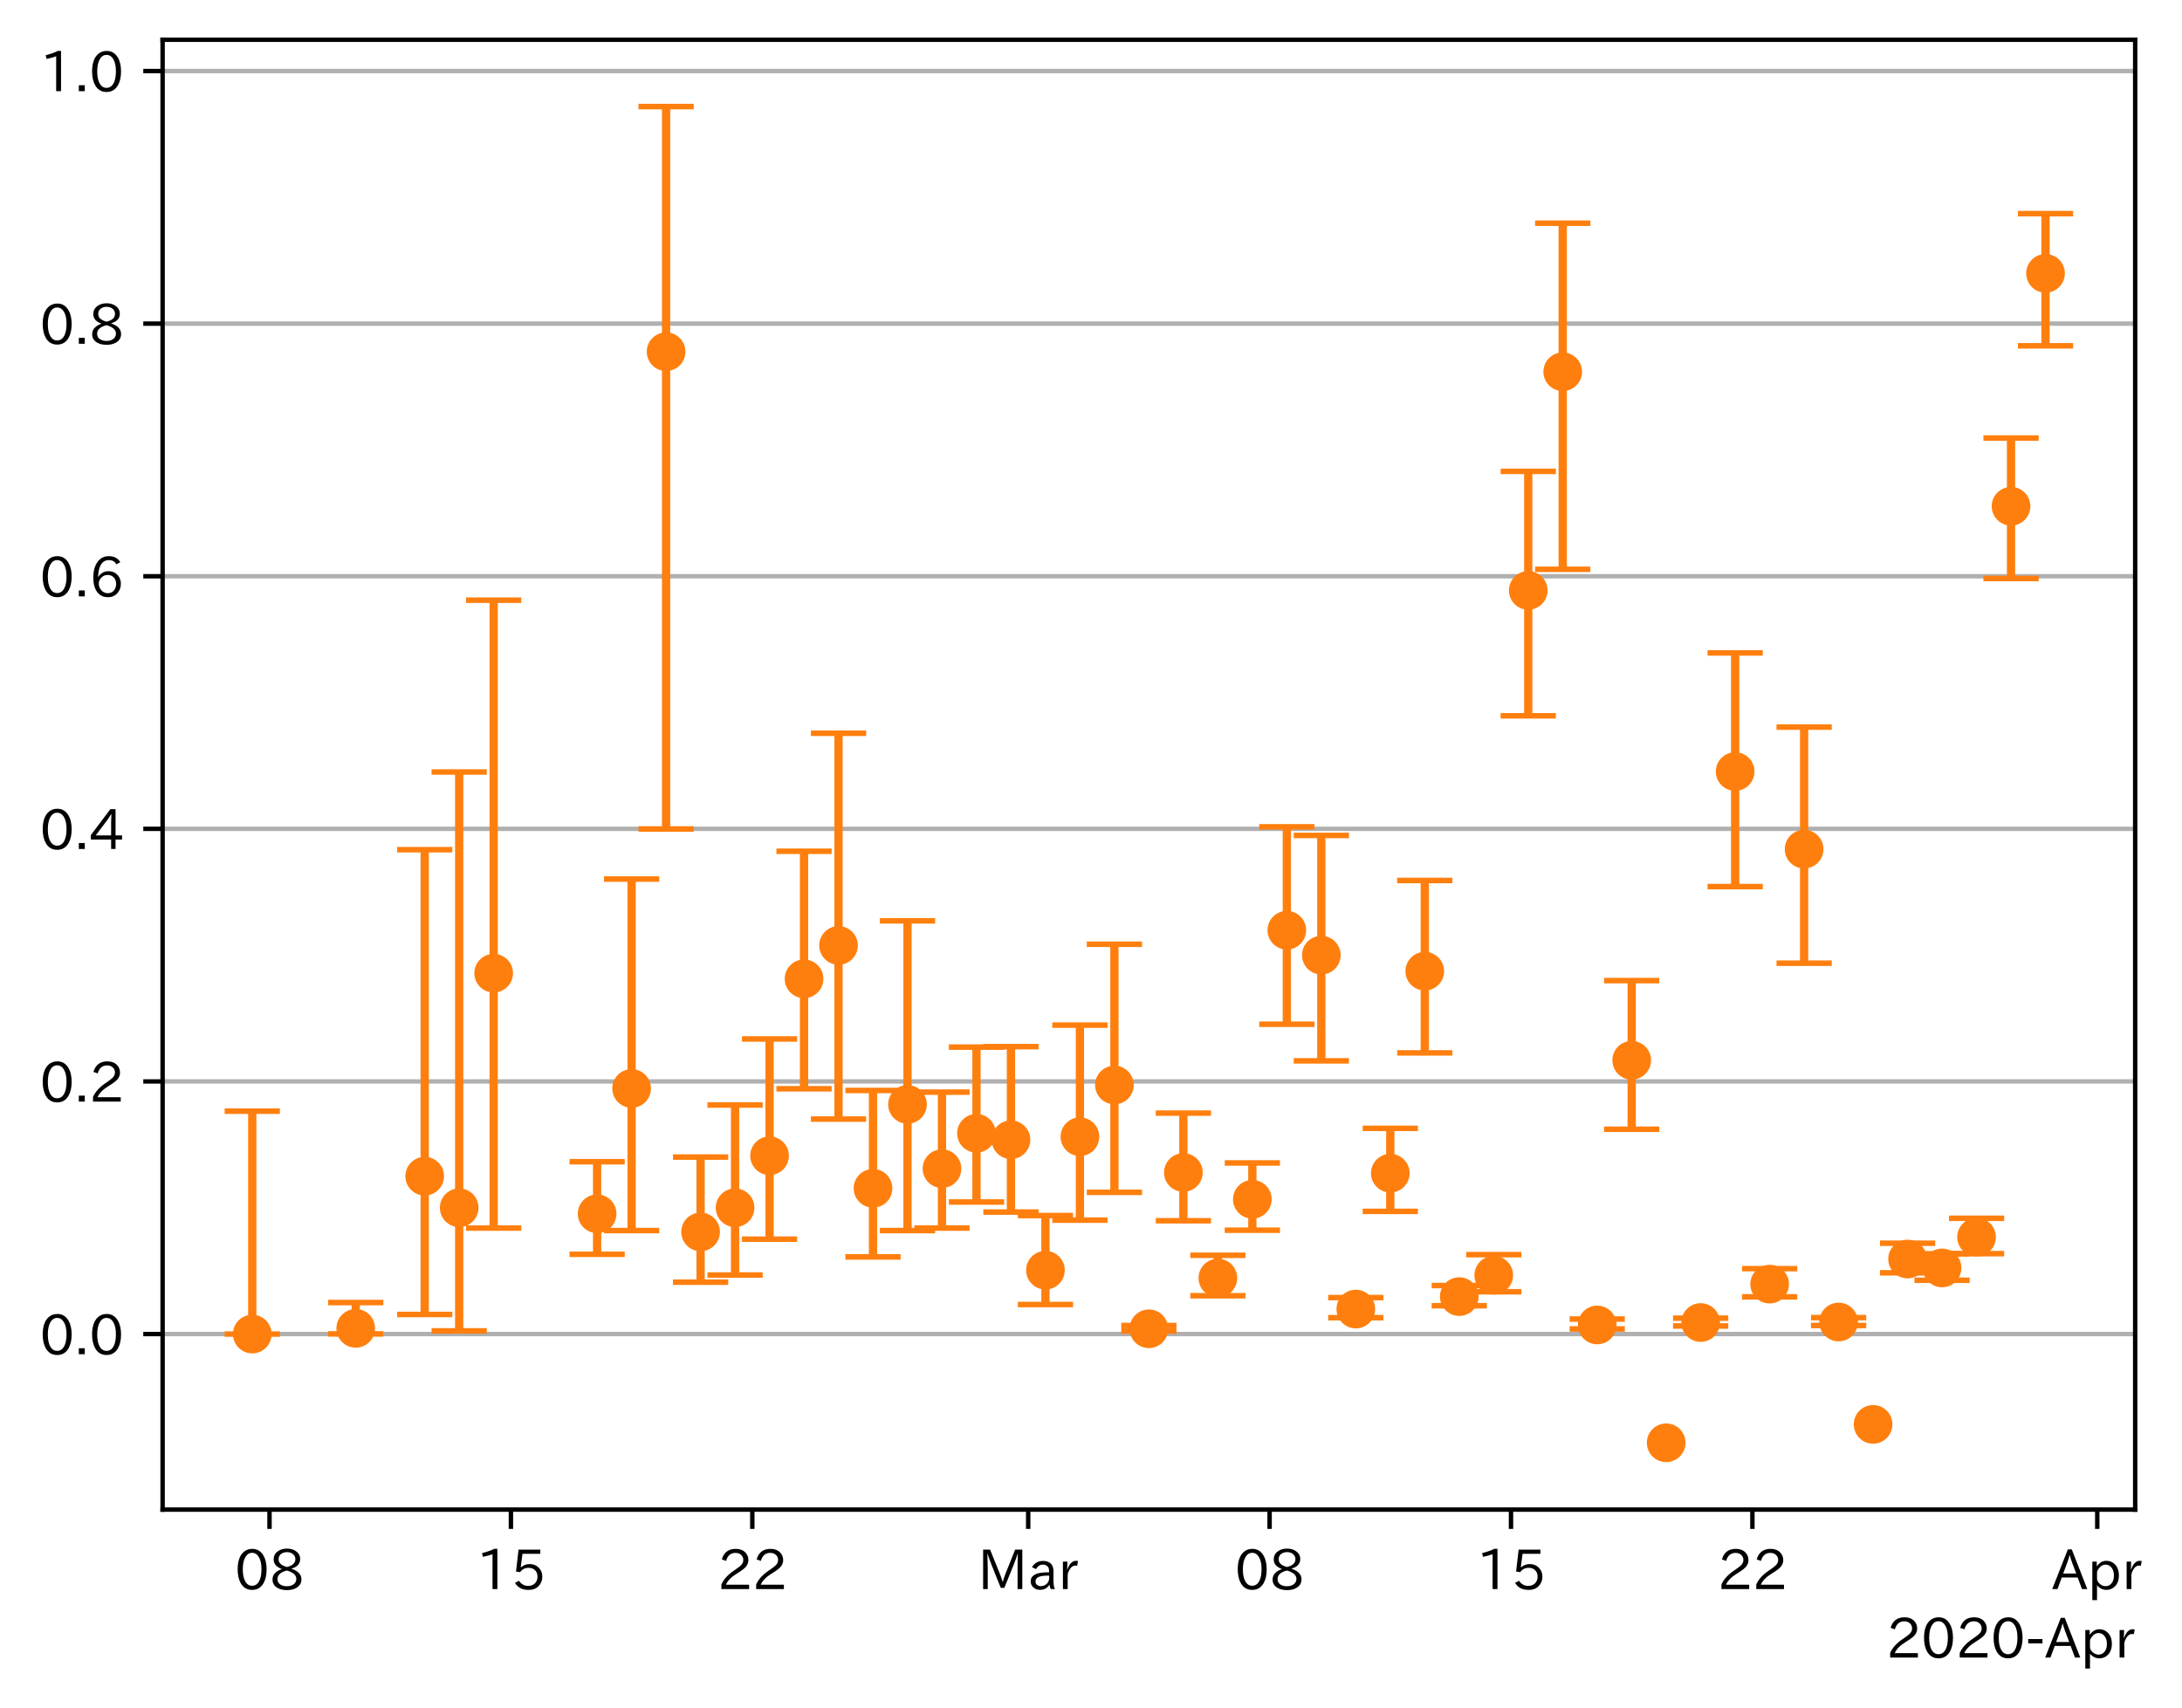 <?xml version="1.0" encoding="utf-8" standalone="no"?>
<!DOCTYPE svg PUBLIC "-//W3C//DTD SVG 1.1//EN"
  "http://www.w3.org/Graphics/SVG/1.1/DTD/svg11.dtd">
<!-- Created with matplotlib (https://matplotlib.org/) -->
<svg height="309.293pt" version="1.1" viewBox="0 0 395.034 309.293" width="395.034pt" xmlns="http://www.w3.org/2000/svg" xmlns:xlink="http://www.w3.org/1999/xlink">
 <defs>
  <style type="text/css">
*{stroke-linecap:butt;stroke-linejoin:round;}
  </style>
 </defs>
 <g id="figure_1">
  <g id="patch_1">
   <path d="M 0 309.293 
L 395.034 309.293 
L 395.034 0 
L 0 0 
z
" style="fill:#ffffff;"/>
  </g>
  <g id="axes_1">
   <g id="patch_2">
    <path d="M 29.439 273.312 
L 386.559 273.312 
L 386.559 7.2 
L 29.439 7.2 
z
" style="fill:#ffffff;"/>
   </g>
   <g id="matplotlib.axis_1">
    <g id="xtick_1">
     <g id="line2d_1">
      <defs>
       <path d="M 0 0 
L 0 3.5 
" id="mca7c8d360d" style="stroke:#000000;stroke-width:0.8;"/>
      </defs>
      <g>
       <use style="stroke:#000000;stroke-width:0.8;" x="48.793" xlink:href="#mca7c8d360d" y="273.312"/>
      </g>
     </g>
     <g id="text_1">
      <!-- 08 -->
      <defs>
       <path d="M 31.844 73.828 
Q 45.016 73.828 52.094 61.625 
Q 57.719 51.953 57.719 36.625 
Q 57.719 21.438 52.094 11.578 
Q 45.125 -0.484 31.5 -0.484 
Q 17.922 -0.484 10.938 11.578 
Q 5.328 21.438 5.328 36.719 
Q 5.328 58.016 15.625 67.719 
Q 22.172 73.828 31.844 73.828 
z
M 31.5 66.656 
Q 23.688 66.656 19.188 58.734 
Q 14.594 50.734 14.594 36.625 
Q 14.594 22.75 19.094 14.797 
Q 23.641 6.984 31.5 6.984 
Q 40.922 6.984 45.453 18.016 
Q 48.438 25.344 48.438 37.109 
Q 48.438 50.875 43.844 58.734 
Q 39.203 66.656 31.5 66.656 
z
" id="IPAexGothic-48"/>
       <path d="M 39.703 37.891 
Q 57.812 31.734 57.812 18.703 
Q 57.812 8.453 48.438 3.078 
Q 41.609 -0.875 31.5 -0.875 
Q 21.344 -0.875 14.5 3.078 
Q 5.422 8.297 5.422 18.406 
Q 5.422 31.062 22.016 37.203 
L 22.016 37.5 
Q 7.516 42.719 7.516 54.828 
Q 7.516 64.062 15.328 69.625 
Q 21.969 74.312 31.547 74.312 
Q 42.234 74.312 48.922 68.797 
Q 55.516 63.578 55.516 55.719 
Q 55.516 42.281 39.703 38.188 
z
M 31.594 41.016 
Q 46.828 44.625 46.828 55.125 
Q 46.828 61.188 41.797 64.844 
Q 37.703 67.922 31.5 67.922 
Q 25.094 67.922 20.797 64.5 
Q 16.406 60.891 16.406 55.031 
Q 16.406 49.219 21.094 45.703 
Q 23.344 43.891 26.906 42.531 
Q 31 40.875 31.594 41.016 
z
M 30.906 34.516 
Q 14.406 30.172 14.406 19 
Q 14.406 12.109 20.516 8.688 
Q 25.094 6.109 31.391 6.109 
Q 40.234 6.109 45.016 10.891 
Q 48.531 14.406 48.531 19.531 
Q 48.531 24.906 43.656 28.906 
Q 40.766 31.156 36.719 32.812 
Q 31.984 34.719 30.906 34.516 
z
" id="IPAexGothic-56"/>
      </defs>
      <g transform="translate(42.495 287.803)scale(0.1 -0.1)">
       <use xlink:href="#IPAexGothic-48"/>
       <use x="62.988" xlink:href="#IPAexGothic-56"/>
      </g>
     </g>
    </g>
    <g id="xtick_2">
     <g id="line2d_2">
      <g>
       <use style="stroke:#000000;stroke-width:0.8;" x="92.497" xlink:href="#mca7c8d360d" y="273.312"/>
      </g>
     </g>
     <g id="text_2">
      <!-- 15 -->
      <defs>
       <path d="M 38.484 0.984 
L 29.688 0.984 
L 29.688 64.109 
Q 21.438 61.281 12.312 59.328 
L 10.688 66.109 
Q 23.734 69.391 32.906 73.922 
L 38.484 73.922 
z
" id="IPAexGothic-49"/>
       <path d="M 18.406 40.672 
Q 25.531 46.297 33.938 46.297 
Q 44 46.297 50.641 39.5 
Q 56.844 33.016 56.844 23.391 
Q 56.844 14.656 51.516 8.016 
Q 44.828 -0.484 31.734 -0.484 
Q 14.984 -0.484 7.328 12.25 
L 14.656 16.062 
Q 20.453 6.781 31.453 6.781 
Q 38.531 6.781 43.266 11.188 
Q 48.141 15.828 48.141 23.484 
Q 48.141 30.719 43.844 35.016 
Q 39.359 39.5 32.125 39.5 
Q 21.969 39.5 16.75 31.688 
L 9.234 32.672 
L 13.812 72.406 
L 53.219 72.406 
L 53.219 64.891 
L 20.953 64.891 
L 17.719 40.672 
z
" id="IPAexGothic-53"/>
      </defs>
      <g transform="translate(86.199 287.803)scale(0.1 -0.1)">
       <use xlink:href="#IPAexGothic-49"/>
       <use x="62.988" xlink:href="#IPAexGothic-53"/>
      </g>
     </g>
    </g>
    <g id="xtick_3">
     <g id="line2d_3">
      <g>
       <use style="stroke:#000000;stroke-width:0.8;" x="136.2" xlink:href="#mca7c8d360d" y="273.312"/>
      </g>
     </g>
     <g id="text_3">
      <!-- 22 -->
      <defs>
       <path d="M 57.172 0.984 
L 6.984 0.984 
L 6.984 9.281 
Q 12.891 23.047 29.594 34.422 
L 32.375 36.281 
Q 40.922 42.141 43.609 45.406 
Q 46.688 49.266 46.688 53.812 
Q 46.688 58.938 43.062 62.547 
Q 39.062 66.547 32.562 66.547 
Q 19.531 66.547 15.484 52 
L 7.766 54.781 
Q 13.328 73.828 33.062 73.828 
Q 43.844 73.828 50.25 67.438 
Q 55.859 61.672 55.859 53.516 
Q 55.859 47.469 52.25 42.531 
Q 48.922 37.75 36.969 30.281 
L 34.859 29 
Q 19.625 19.578 15.281 8.891 
L 57.172 8.891 
z
" id="IPAexGothic-50"/>
      </defs>
      <g transform="translate(129.902 287.803)scale(0.1 -0.1)">
       <use xlink:href="#IPAexGothic-50"/>
       <use x="62.988" xlink:href="#IPAexGothic-50"/>
      </g>
     </g>
    </g>
    <g id="xtick_4">
     <g id="line2d_4">
      <g>
       <use style="stroke:#000000;stroke-width:0.8;" x="186.147" xlink:href="#mca7c8d360d" y="273.312"/>
      </g>
     </g>
     <g id="text_4">
      <!-- Mar -->
      <defs>
       <path d="M 80.422 0.984 
L 71.828 0.984 
L 71.828 39.594 
Q 71.828 51.266 72.406 64.594 
L 72.016 64.594 
Q 68.062 53.266 63.531 41.797 
L 47.906 3.266 
L 41.406 3.266 
L 25.641 42.578 
Q 20.75 54.781 17.625 64.703 
L 17.234 64.703 
Q 17.828 48.922 17.828 39.891 
L 17.828 0.984 
L 9.516 0.984 
L 9.516 72.406 
L 22.125 72.406 
L 39.109 30.375 
Q 42.141 23 44.828 14.156 
L 45.125 14.156 
Q 47.312 22.125 50.531 30.172 
L 67.438 72.406 
L 80.422 72.406 
z
" id="IPAexGothic-77"/>
       <path d="M 49.312 0.984 
L 41.75 0.984 
Q 39.984 4.734 39.547 8.688 
L 39.203 8.688 
Q 33.547 -0.391 22.312 -0.391 
Q 14.594 -0.391 9.719 4.5 
Q 5.422 8.797 5.422 14.984 
Q 5.422 30.422 32.031 31.203 
L 38.719 31.391 
L 38.719 33.984 
Q 38.719 39.203 35.75 42.188 
Q 32.625 45.312 27.734 45.312 
Q 19.344 45.312 15.141 37.156 
L 7.719 40.578 
Q 14.656 52 27.938 52 
Q 37.109 52 42.047 46.875 
Q 46.625 42.281 46.625 33.891 
L 46.625 15.578 
Q 46.625 6.25 49.312 0.984 
z
M 38.922 25.391 
L 33.453 25.297 
Q 14.109 24.859 14.109 14.891 
Q 14.109 11.375 16.406 9.078 
Q 19.234 6.297 23.828 6.297 
Q 30.219 6.297 34.906 10.984 
Q 38.922 15.141 38.922 21 
z
" id="IPAexGothic-97"/>
       <path d="M 36.078 51.812 
L 34.578 43.266 
Q 32.906 43.609 31.594 43.609 
Q 25.828 43.609 22.078 38.188 
Q 17.391 31.344 17.391 26.172 
L 17.391 0.984 
L 8.797 0.984 
L 8.797 50.781 
L 16.891 50.781 
L 16.5 35.984 
L 16.703 35.984 
Q 22.219 52.203 32.766 52.203 
Q 34.469 52.203 36.078 51.812 
z
" id="IPAexGothic-114"/>
      </defs>
      <g transform="translate(177.038 287.803)scale(0.1 -0.1)">
       <use xlink:href="#IPAexGothic-77"/>
       <use x="90.186" xlink:href="#IPAexGothic-97"/>
       <use x="145.166" xlink:href="#IPAexGothic-114"/>
      </g>
     </g>
    </g>
    <g id="xtick_5">
     <g id="line2d_5">
      <g>
       <use style="stroke:#000000;stroke-width:0.8;" x="229.851" xlink:href="#mca7c8d360d" y="273.312"/>
      </g>
     </g>
     <g id="text_5">
      <!-- 08 -->
      <g transform="translate(223.552 287.803)scale(0.1 -0.1)">
       <use xlink:href="#IPAexGothic-48"/>
       <use x="62.988" xlink:href="#IPAexGothic-56"/>
      </g>
     </g>
    </g>
    <g id="xtick_6">
     <g id="line2d_6">
      <g>
       <use style="stroke:#000000;stroke-width:0.8;" x="273.554" xlink:href="#mca7c8d360d" y="273.312"/>
      </g>
     </g>
     <g id="text_6">
      <!-- 15 -->
      <g transform="translate(267.256 287.803)scale(0.1 -0.1)">
       <use xlink:href="#IPAexGothic-49"/>
       <use x="62.988" xlink:href="#IPAexGothic-53"/>
      </g>
     </g>
    </g>
    <g id="xtick_7">
     <g id="line2d_7">
      <g>
       <use style="stroke:#000000;stroke-width:0.8;" x="317.258" xlink:href="#mca7c8d360d" y="273.312"/>
      </g>
     </g>
     <g id="text_7">
      <!-- 22 -->
      <g transform="translate(310.959 287.803)scale(0.1 -0.1)">
       <use xlink:href="#IPAexGothic-50"/>
       <use x="62.988" xlink:href="#IPAexGothic-50"/>
      </g>
     </g>
    </g>
    <g id="xtick_8">
     <g id="line2d_8">
      <g>
       <use style="stroke:#000000;stroke-width:0.8;" x="379.691" xlink:href="#mca7c8d360d" y="273.312"/>
      </g>
     </g>
     <g id="text_8">
      <!-- Apr -->
      <defs>
       <path d="M 63.375 0.984 
L 53.812 0.984 
L 45.906 22.016 
L 17.188 22.016 
L 9.422 0.984 
L -0.094 0.984 
L 28.219 72.906 
L 35.297 72.906 
z
M 43.406 29.109 
L 36.188 48.094 
Q 33.203 56.062 31.688 62.5 
L 31.391 62.5 
Q 29.641 55.672 26.812 48.094 
L 19.734 29.109 
z
" id="IPAexGothic-65"/>
       <path d="M 16.797 42 
Q 23.828 52.203 34.469 52.203 
Q 43.266 52.203 49.562 45.906 
Q 56.891 38.578 56.891 25.688 
Q 56.891 13.141 49.656 5.812 
Q 43.359 -0.484 34.375 -0.484 
Q 24.516 -0.484 17.281 7.766 
L 17.281 -19 
L 8.797 -19 
L 8.797 50.781 
L 16.797 50.781 
z
M 17.281 30.469 
L 17.281 20.172 
Q 17.281 14.016 23.688 9.375 
Q 27.984 6.297 32.906 6.297 
Q 38.578 6.297 42.578 10.297 
Q 47.906 15.578 47.906 25.484 
Q 47.906 34.375 43.5 39.984 
Q 39.109 45.312 32.812 45.312 
Q 25.875 45.312 20.906 38.812 
Q 17.281 34.125 17.281 30.469 
z
" id="IPAexGothic-112"/>
      </defs>
      <g transform="translate(371.549 287.803)scale(0.1 -0.1)">
       <use xlink:href="#IPAexGothic-65"/>
       <use x="63.721" xlink:href="#IPAexGothic-112"/>
       <use x="125.83" xlink:href="#IPAexGothic-114"/>
      </g>
     </g>
    </g>
    <g id="text_9">
     <!-- 2020-Apr -->
     <defs>
      <path d="M 30.766 26.609 
L 4.984 26.609 
L 4.984 34.422 
L 30.766 34.422 
z
" id="IPAexGothic-45"/>
     </defs>
     <g transform="translate(341.501 300.193)scale(0.1 -0.1)">
      <use xlink:href="#IPAexGothic-50"/>
      <use x="62.988" xlink:href="#IPAexGothic-48"/>
      <use x="125.977" xlink:href="#IPAexGothic-50"/>
      <use x="188.965" xlink:href="#IPAexGothic-48"/>
      <use x="251.953" xlink:href="#IPAexGothic-45"/>
      <use x="287.744" xlink:href="#IPAexGothic-65"/>
      <use x="351.465" xlink:href="#IPAexGothic-112"/>
      <use x="413.574" xlink:href="#IPAexGothic-114"/>
     </g>
    </g>
   </g>
   <g id="matplotlib.axis_2">
    <g id="ytick_1">
     <g id="line2d_9">
      <path clip-path="url(#p1f1c4a464b)" d="M 29.439 241.529 
L 386.559 241.529 
" style="fill:none;stroke:#b0b0b0;stroke-linecap:square;stroke-width:0.8;"/>
     </g>
     <g id="line2d_10">
      <defs>
       <path d="M 0 0 
L -3.5 0 
" id="mf6e960202b" style="stroke:#000000;stroke-width:0.8;"/>
      </defs>
      <g>
       <use style="stroke:#000000;stroke-width:0.8;" x="29.439" xlink:href="#mf6e960202b" y="241.529"/>
      </g>
     </g>
     <g id="text_10">
      <!-- 0.0 -->
      <defs>
       <path d="M 18.5 0.984 
L 7.719 0.984 
L 7.719 11.766 
L 18.5 11.766 
z
" id="IPAexGothic-46"/>
      </defs>
      <g transform="translate(7.2 245.275)scale(0.1 -0.1)">
       <use xlink:href="#IPAexGothic-48"/>
       <use x="62.988" xlink:href="#IPAexGothic-46"/>
       <use x="89.404" xlink:href="#IPAexGothic-48"/>
      </g>
     </g>
    </g>
    <g id="ytick_2">
     <g id="line2d_11">
      <path clip-path="url(#p1f1c4a464b)" d="M 29.439 195.795 
L 386.559 195.795 
" style="fill:none;stroke:#b0b0b0;stroke-linecap:square;stroke-width:0.8;"/>
     </g>
     <g id="line2d_12">
      <g>
       <use style="stroke:#000000;stroke-width:0.8;" x="29.439" xlink:href="#mf6e960202b" y="195.795"/>
      </g>
     </g>
     <g id="text_11">
      <!-- 0.2 -->
      <g transform="translate(7.2 199.541)scale(0.1 -0.1)">
       <use xlink:href="#IPAexGothic-48"/>
       <use x="62.988" xlink:href="#IPAexGothic-46"/>
       <use x="89.404" xlink:href="#IPAexGothic-50"/>
      </g>
     </g>
    </g>
    <g id="ytick_3">
     <g id="line2d_13">
      <path clip-path="url(#p1f1c4a464b)" d="M 29.439 150.062 
L 386.559 150.062 
" style="fill:none;stroke:#b0b0b0;stroke-linecap:square;stroke-width:0.8;"/>
     </g>
     <g id="line2d_14">
      <g>
       <use style="stroke:#000000;stroke-width:0.8;" x="29.439" xlink:href="#mf6e960202b" y="150.062"/>
      </g>
     </g>
     <g id="text_12">
      <!-- 0.4 -->
      <defs>
       <path d="M 59.578 18.109 
L 47.797 18.109 
L 47.797 0.984 
L 39.797 0.984 
L 39.797 18.109 
L 3.078 18.109 
L 3.078 26.125 
L 38.375 73.094 
L 47.797 73.094 
L 47.797 25.531 
L 59.578 25.531 
z
M 40.281 64.203 
L 39.984 64.203 
Q 35.594 57.125 31.297 51.312 
L 11.859 25.531 
L 39.797 25.531 
L 39.797 49.125 
Q 39.797 54.391 40.281 64.203 
z
" id="IPAexGothic-52"/>
      </defs>
      <g transform="translate(7.2 153.807)scale(0.1 -0.1)">
       <use xlink:href="#IPAexGothic-48"/>
       <use x="62.988" xlink:href="#IPAexGothic-46"/>
       <use x="89.404" xlink:href="#IPAexGothic-52"/>
      </g>
     </g>
    </g>
    <g id="ytick_4">
     <g id="line2d_15">
      <path clip-path="url(#p1f1c4a464b)" d="M 29.439 104.328 
L 386.559 104.328 
" style="fill:none;stroke:#b0b0b0;stroke-linecap:square;stroke-width:0.8;"/>
     </g>
     <g id="line2d_16">
      <g>
       <use style="stroke:#000000;stroke-width:0.8;" x="29.439" xlink:href="#mf6e960202b" y="104.328"/>
      </g>
     </g>
     <g id="text_13">
      <!-- 0.6 -->
      <defs>
       <path d="M 16.5 36.375 
Q 23.578 46.578 34.906 46.578 
Q 45.406 46.578 51.812 39.266 
Q 57.422 32.906 57.422 23.781 
Q 57.422 13.812 51.125 6.781 
Q 44.578 -0.484 34.031 -0.484 
Q 21.484 -0.484 14.406 9.078 
Q 7.516 18.406 7.516 34.812 
Q 7.516 53.516 15.828 64.203 
Q 23.344 73.828 35.5 73.828 
Q 49.859 73.828 56.391 62.891 
L 49.219 58.984 
Q 45.219 66.656 35.938 66.656 
Q 17.484 66.656 16.109 36.375 
z
M 33.453 39.797 
Q 26.312 39.797 21.625 34.469 
Q 17.438 29.688 17.438 24.078 
Q 17.438 18.062 21.141 13.188 
Q 26.125 6.688 33.734 6.688 
Q 41.703 6.688 45.953 13.188 
Q 48.828 17.625 48.828 23.484 
Q 48.828 30.375 45.016 34.812 
Q 40.625 39.797 33.453 39.797 
z
" id="IPAexGothic-54"/>
      </defs>
      <g transform="translate(7.2 108.073)scale(0.1 -0.1)">
       <use xlink:href="#IPAexGothic-48"/>
       <use x="62.988" xlink:href="#IPAexGothic-46"/>
       <use x="89.404" xlink:href="#IPAexGothic-54"/>
      </g>
     </g>
    </g>
    <g id="ytick_5">
     <g id="line2d_17">
      <path clip-path="url(#p1f1c4a464b)" d="M 29.439 58.594 
L 386.559 58.594 
" style="fill:none;stroke:#b0b0b0;stroke-linecap:square;stroke-width:0.8;"/>
     </g>
     <g id="line2d_18">
      <g>
       <use style="stroke:#000000;stroke-width:0.8;" x="29.439" xlink:href="#mf6e960202b" y="58.594"/>
      </g>
     </g>
     <g id="text_14">
      <!-- 0.8 -->
      <g transform="translate(7.2 62.339)scale(0.1 -0.1)">
       <use xlink:href="#IPAexGothic-48"/>
       <use x="62.988" xlink:href="#IPAexGothic-46"/>
       <use x="89.404" xlink:href="#IPAexGothic-56"/>
      </g>
     </g>
    </g>
    <g id="ytick_6">
     <g id="line2d_19">
      <path clip-path="url(#p1f1c4a464b)" d="M 29.439 12.86 
L 386.559 12.86 
" style="fill:none;stroke:#b0b0b0;stroke-linecap:square;stroke-width:0.8;"/>
     </g>
     <g id="line2d_20">
      <g>
       <use style="stroke:#000000;stroke-width:0.8;" x="29.439" xlink:href="#mf6e960202b" y="12.86"/>
      </g>
     </g>
     <g id="text_15">
      <!-- 1.0 -->
      <g transform="translate(7.2 16.605)scale(0.1 -0.1)">
       <use xlink:href="#IPAexGothic-49"/>
       <use x="62.988" xlink:href="#IPAexGothic-46"/>
       <use x="89.404" xlink:href="#IPAexGothic-48"/>
      </g>
     </g>
    </g>
   </g>
   <g id="LineCollection_1">
    <path clip-path="url(#p1f1c4a464b)" d="M 45.672 241.529 
L 45.672 201.177 
" style="fill:none;stroke:#ff7f0e;stroke-width:1.5;"/>
    <path clip-path="url(#p1f1c4a464b)" d="M 64.402 241.503 
L 64.402 235.824 
" style="fill:none;stroke:#ff7f0e;stroke-width:1.5;"/>
    <path clip-path="url(#p1f1c4a464b)" d="M 76.889 237.982 
L 76.889 153.84 
" style="fill:none;stroke:#ff7f0e;stroke-width:1.5;"/>
    <path clip-path="url(#p1f1c4a464b)" d="M 83.132 240.951 
L 83.132 139.768 
" style="fill:none;stroke:#ff7f0e;stroke-width:1.5;"/>
    <path clip-path="url(#p1f1c4a464b)" d="M 89.375 222.346 
L 89.375 108.664 
" style="fill:none;stroke:#ff7f0e;stroke-width:1.5;"/>
    <path clip-path="url(#p1f1c4a464b)" d="M 108.105 227.087 
L 108.105 210.332 
" style="fill:none;stroke:#ff7f0e;stroke-width:1.5;"/>
    <path clip-path="url(#p1f1c4a464b)" d="M 114.349 222.791 
L 114.349 159.152 
" style="fill:none;stroke:#ff7f0e;stroke-width:1.5;"/>
    <path clip-path="url(#p1f1c4a464b)" d="M 120.592 150.083 
L 120.592 19.296 
" style="fill:none;stroke:#ff7f0e;stroke-width:1.5;"/>
    <path clip-path="url(#p1f1c4a464b)" d="M 126.835 232.138 
L 126.835 209.49 
" style="fill:none;stroke:#ff7f0e;stroke-width:1.5;"/>
    <path clip-path="url(#p1f1c4a464b)" d="M 133.079 230.838 
L 133.079 200.058 
" style="fill:none;stroke:#ff7f0e;stroke-width:1.5;"/>
    <path clip-path="url(#p1f1c4a464b)" d="M 139.322 224.349 
L 139.322 188.107 
" style="fill:none;stroke:#ff7f0e;stroke-width:1.5;"/>
    <path clip-path="url(#p1f1c4a464b)" d="M 145.565 197.118 
L 145.565 154.124 
" style="fill:none;stroke:#ff7f0e;stroke-width:1.5;"/>
    <path clip-path="url(#p1f1c4a464b)" d="M 151.809 202.611 
L 151.809 132.753 
" style="fill:none;stroke:#ff7f0e;stroke-width:1.5;"/>
    <path clip-path="url(#p1f1c4a464b)" d="M 158.052 227.566 
L 158.052 197.423 
" style="fill:none;stroke:#ff7f0e;stroke-width:1.5;"/>
    <path clip-path="url(#p1f1c4a464b)" d="M 164.296 222.797 
L 164.296 166.723 
" style="fill:none;stroke:#ff7f0e;stroke-width:1.5;"/>
    <path clip-path="url(#p1f1c4a464b)" d="M 170.539 222.339 
L 170.539 197.733 
" style="fill:none;stroke:#ff7f0e;stroke-width:1.5;"/>
    <path clip-path="url(#p1f1c4a464b)" d="M 176.782 217.617 
L 176.782 189.576 
" style="fill:none;stroke:#ff7f0e;stroke-width:1.5;"/>
    <path clip-path="url(#p1f1c4a464b)" d="M 183.026 219.445 
L 183.026 189.494 
" style="fill:none;stroke:#ff7f0e;stroke-width:1.5;"/>
    <path clip-path="url(#p1f1c4a464b)" d="M 189.269 236.184 
L 189.269 220.078 
" style="fill:none;stroke:#ff7f0e;stroke-width:1.5;"/>
    <path clip-path="url(#p1f1c4a464b)" d="M 195.512 220.91 
L 195.512 185.6 
" style="fill:none;stroke:#ff7f0e;stroke-width:1.5;"/>
    <path clip-path="url(#p1f1c4a464b)" d="M 201.756 215.871 
L 201.756 170.951 
" style="fill:none;stroke:#ff7f0e;stroke-width:1.5;"/>
    <path clip-path="url(#p1f1c4a464b)" d="M 207.999 240.984 
L 207.999 239.982 
" style="fill:none;stroke:#ff7f0e;stroke-width:1.5;"/>
    <path clip-path="url(#p1f1c4a464b)" d="M 214.242 221.016 
L 214.242 201.531 
" style="fill:none;stroke:#ff7f0e;stroke-width:1.5;"/>
    <path clip-path="url(#p1f1c4a464b)" d="M 220.486 234.594 
L 220.486 227.269 
" style="fill:none;stroke:#ff7f0e;stroke-width:1.5;"/>
    <path clip-path="url(#p1f1c4a464b)" d="M 226.729 222.729 
L 226.729 210.554 
" style="fill:none;stroke:#ff7f0e;stroke-width:1.5;"/>
    <path clip-path="url(#p1f1c4a464b)" d="M 232.972 185.439 
L 232.972 149.695 
" style="fill:none;stroke:#ff7f0e;stroke-width:1.5;"/>
    <path clip-path="url(#p1f1c4a464b)" d="M 239.216 192.063 
L 239.216 151.258 
" style="fill:none;stroke:#ff7f0e;stroke-width:1.5;"/>
    <path clip-path="url(#p1f1c4a464b)" d="M 245.459 238.565 
L 245.459 234.93 
" style="fill:none;stroke:#ff7f0e;stroke-width:1.5;"/>
    <path clip-path="url(#p1f1c4a464b)" d="M 251.703 219.316 
L 251.703 204.282 
" style="fill:none;stroke:#ff7f0e;stroke-width:1.5;"/>
    <path clip-path="url(#p1f1c4a464b)" d="M 257.946 190.628 
L 257.946 159.414 
" style="fill:none;stroke:#ff7f0e;stroke-width:1.5;"/>
    <path clip-path="url(#p1f1c4a464b)" d="M 264.189 236.404 
L 264.189 232.744 
" style="fill:none;stroke:#ff7f0e;stroke-width:1.5;"/>
    <path clip-path="url(#p1f1c4a464b)" d="M 270.433 233.875 
L 270.433 227.152 
" style="fill:none;stroke:#ff7f0e;stroke-width:1.5;"/>
    <path clip-path="url(#p1f1c4a464b)" d="M 276.676 129.593 
L 276.676 85.345 
" style="fill:none;stroke:#ff7f0e;stroke-width:1.5;"/>
    <path clip-path="url(#p1f1c4a464b)" d="M 282.919 103.071 
L 282.919 40.418 
" style="fill:none;stroke:#ff7f0e;stroke-width:1.5;"/>
    <path clip-path="url(#p1f1c4a464b)" d="M 289.163 240.606 
L 289.163 238.82 
" style="fill:none;stroke:#ff7f0e;stroke-width:1.5;"/>
    <path clip-path="url(#p1f1c4a464b)" d="M 295.406 204.456 
L 295.406 177.539 
" style="fill:none;stroke:#ff7f0e;stroke-width:1.5;"/>
    <path clip-path="url(#p1f1c4a464b)" d="M 307.893 240.065 
L 307.893 238.644 
" style="fill:none;stroke:#ff7f0e;stroke-width:1.5;"/>
    <path clip-path="url(#p1f1c4a464b)" d="M 314.136 160.519 
L 314.136 118.215 
" style="fill:none;stroke:#ff7f0e;stroke-width:1.5;"/>
    <path clip-path="url(#p1f1c4a464b)" d="M 320.379 234.789 
L 320.379 229.689 
" style="fill:none;stroke:#ff7f0e;stroke-width:1.5;"/>
    <path clip-path="url(#p1f1c4a464b)" d="M 326.623 174.393 
L 326.623 131.64 
" style="fill:none;stroke:#ff7f0e;stroke-width:1.5;"/>
    <path clip-path="url(#p1f1c4a464b)" d="M 332.866 239.977 
L 332.866 238.554 
" style="fill:none;stroke:#ff7f0e;stroke-width:1.5;"/>
    <path clip-path="url(#p1f1c4a464b)" d="M 345.353 230.444 
L 345.353 225.086 
" style="fill:none;stroke:#ff7f0e;stroke-width:1.5;"/>
    <path clip-path="url(#p1f1c4a464b)" d="M 351.596 231.787 
L 351.596 226.998 
" style="fill:none;stroke:#ff7f0e;stroke-width:1.5;"/>
    <path clip-path="url(#p1f1c4a464b)" d="M 357.84 226.98 
L 357.84 220.575 
" style="fill:none;stroke:#ff7f0e;stroke-width:1.5;"/>
    <path clip-path="url(#p1f1c4a464b)" d="M 364.083 104.733 
L 364.083 79.303 
" style="fill:none;stroke:#ff7f0e;stroke-width:1.5;"/>
    <path clip-path="url(#p1f1c4a464b)" d="M 370.326 62.607 
L 370.326 38.679 
" style="fill:none;stroke:#ff7f0e;stroke-width:1.5;"/>
   </g>
   <g id="line2d_21">
    <defs>
     <path d="M 5 0 
L -5 -0 
" id="m251aa1147f" style="stroke:#ff7f0e;"/>
    </defs>
    <g clip-path="url(#p1f1c4a464b)">
     <use style="fill:#ff7f0e;stroke:#ff7f0e;" x="45.672" xlink:href="#m251aa1147f" y="241.529"/>
     <use style="fill:#ff7f0e;stroke:#ff7f0e;" x="64.402" xlink:href="#m251aa1147f" y="241.503"/>
     <use style="fill:#ff7f0e;stroke:#ff7f0e;" x="76.889" xlink:href="#m251aa1147f" y="237.982"/>
     <use style="fill:#ff7f0e;stroke:#ff7f0e;" x="83.132" xlink:href="#m251aa1147f" y="240.951"/>
     <use style="fill:#ff7f0e;stroke:#ff7f0e;" x="89.375" xlink:href="#m251aa1147f" y="222.346"/>
     <use style="fill:#ff7f0e;stroke:#ff7f0e;" x="108.105" xlink:href="#m251aa1147f" y="227.087"/>
     <use style="fill:#ff7f0e;stroke:#ff7f0e;" x="114.349" xlink:href="#m251aa1147f" y="222.791"/>
     <use style="fill:#ff7f0e;stroke:#ff7f0e;" x="120.592" xlink:href="#m251aa1147f" y="150.083"/>
     <use style="fill:#ff7f0e;stroke:#ff7f0e;" x="126.835" xlink:href="#m251aa1147f" y="232.138"/>
     <use style="fill:#ff7f0e;stroke:#ff7f0e;" x="133.079" xlink:href="#m251aa1147f" y="230.838"/>
     <use style="fill:#ff7f0e;stroke:#ff7f0e;" x="139.322" xlink:href="#m251aa1147f" y="224.349"/>
     <use style="fill:#ff7f0e;stroke:#ff7f0e;" x="145.565" xlink:href="#m251aa1147f" y="197.118"/>
     <use style="fill:#ff7f0e;stroke:#ff7f0e;" x="151.809" xlink:href="#m251aa1147f" y="202.611"/>
     <use style="fill:#ff7f0e;stroke:#ff7f0e;" x="158.052" xlink:href="#m251aa1147f" y="227.566"/>
     <use style="fill:#ff7f0e;stroke:#ff7f0e;" x="164.296" xlink:href="#m251aa1147f" y="222.797"/>
     <use style="fill:#ff7f0e;stroke:#ff7f0e;" x="170.539" xlink:href="#m251aa1147f" y="222.339"/>
     <use style="fill:#ff7f0e;stroke:#ff7f0e;" x="176.782" xlink:href="#m251aa1147f" y="217.617"/>
     <use style="fill:#ff7f0e;stroke:#ff7f0e;" x="183.026" xlink:href="#m251aa1147f" y="219.445"/>
     <use style="fill:#ff7f0e;stroke:#ff7f0e;" x="189.269" xlink:href="#m251aa1147f" y="236.184"/>
     <use style="fill:#ff7f0e;stroke:#ff7f0e;" x="195.512" xlink:href="#m251aa1147f" y="220.91"/>
     <use style="fill:#ff7f0e;stroke:#ff7f0e;" x="201.756" xlink:href="#m251aa1147f" y="215.871"/>
     <use style="fill:#ff7f0e;stroke:#ff7f0e;" x="207.999" xlink:href="#m251aa1147f" y="240.984"/>
     <use style="fill:#ff7f0e;stroke:#ff7f0e;" x="214.242" xlink:href="#m251aa1147f" y="221.016"/>
     <use style="fill:#ff7f0e;stroke:#ff7f0e;" x="220.486" xlink:href="#m251aa1147f" y="234.594"/>
     <use style="fill:#ff7f0e;stroke:#ff7f0e;" x="226.729" xlink:href="#m251aa1147f" y="222.729"/>
     <use style="fill:#ff7f0e;stroke:#ff7f0e;" x="232.972" xlink:href="#m251aa1147f" y="185.439"/>
     <use style="fill:#ff7f0e;stroke:#ff7f0e;" x="239.216" xlink:href="#m251aa1147f" y="192.063"/>
     <use style="fill:#ff7f0e;stroke:#ff7f0e;" x="245.459" xlink:href="#m251aa1147f" y="238.565"/>
     <use style="fill:#ff7f0e;stroke:#ff7f0e;" x="251.703" xlink:href="#m251aa1147f" y="219.316"/>
     <use style="fill:#ff7f0e;stroke:#ff7f0e;" x="257.946" xlink:href="#m251aa1147f" y="190.628"/>
     <use style="fill:#ff7f0e;stroke:#ff7f0e;" x="264.189" xlink:href="#m251aa1147f" y="236.404"/>
     <use style="fill:#ff7f0e;stroke:#ff7f0e;" x="270.433" xlink:href="#m251aa1147f" y="233.875"/>
     <use style="fill:#ff7f0e;stroke:#ff7f0e;" x="276.676" xlink:href="#m251aa1147f" y="129.593"/>
     <use style="fill:#ff7f0e;stroke:#ff7f0e;" x="282.919" xlink:href="#m251aa1147f" y="103.071"/>
     <use style="fill:#ff7f0e;stroke:#ff7f0e;" x="289.163" xlink:href="#m251aa1147f" y="240.606"/>
     <use style="fill:#ff7f0e;stroke:#ff7f0e;" x="295.406" xlink:href="#m251aa1147f" y="204.456"/>
     <use style="fill:#ff7f0e;stroke:#ff7f0e;" x="307.893" xlink:href="#m251aa1147f" y="240.065"/>
     <use style="fill:#ff7f0e;stroke:#ff7f0e;" x="314.136" xlink:href="#m251aa1147f" y="160.519"/>
     <use style="fill:#ff7f0e;stroke:#ff7f0e;" x="320.379" xlink:href="#m251aa1147f" y="234.789"/>
     <use style="fill:#ff7f0e;stroke:#ff7f0e;" x="326.623" xlink:href="#m251aa1147f" y="174.393"/>
     <use style="fill:#ff7f0e;stroke:#ff7f0e;" x="332.866" xlink:href="#m251aa1147f" y="239.977"/>
     <use style="fill:#ff7f0e;stroke:#ff7f0e;" x="345.353" xlink:href="#m251aa1147f" y="230.444"/>
     <use style="fill:#ff7f0e;stroke:#ff7f0e;" x="351.596" xlink:href="#m251aa1147f" y="231.787"/>
     <use style="fill:#ff7f0e;stroke:#ff7f0e;" x="357.84" xlink:href="#m251aa1147f" y="226.98"/>
     <use style="fill:#ff7f0e;stroke:#ff7f0e;" x="364.083" xlink:href="#m251aa1147f" y="104.733"/>
     <use style="fill:#ff7f0e;stroke:#ff7f0e;" x="370.326" xlink:href="#m251aa1147f" y="62.607"/>
    </g>
   </g>
   <g id="line2d_22">
    <g clip-path="url(#p1f1c4a464b)">
     <use style="fill:#ff7f0e;stroke:#ff7f0e;" x="45.672" xlink:href="#m251aa1147f" y="201.177"/>
     <use style="fill:#ff7f0e;stroke:#ff7f0e;" x="64.402" xlink:href="#m251aa1147f" y="235.824"/>
     <use style="fill:#ff7f0e;stroke:#ff7f0e;" x="76.889" xlink:href="#m251aa1147f" y="153.84"/>
     <use style="fill:#ff7f0e;stroke:#ff7f0e;" x="83.132" xlink:href="#m251aa1147f" y="139.768"/>
     <use style="fill:#ff7f0e;stroke:#ff7f0e;" x="89.375" xlink:href="#m251aa1147f" y="108.664"/>
     <use style="fill:#ff7f0e;stroke:#ff7f0e;" x="108.105" xlink:href="#m251aa1147f" y="210.332"/>
     <use style="fill:#ff7f0e;stroke:#ff7f0e;" x="114.349" xlink:href="#m251aa1147f" y="159.152"/>
     <use style="fill:#ff7f0e;stroke:#ff7f0e;" x="120.592" xlink:href="#m251aa1147f" y="19.296"/>
     <use style="fill:#ff7f0e;stroke:#ff7f0e;" x="126.835" xlink:href="#m251aa1147f" y="209.49"/>
     <use style="fill:#ff7f0e;stroke:#ff7f0e;" x="133.079" xlink:href="#m251aa1147f" y="200.058"/>
     <use style="fill:#ff7f0e;stroke:#ff7f0e;" x="139.322" xlink:href="#m251aa1147f" y="188.107"/>
     <use style="fill:#ff7f0e;stroke:#ff7f0e;" x="145.565" xlink:href="#m251aa1147f" y="154.124"/>
     <use style="fill:#ff7f0e;stroke:#ff7f0e;" x="151.809" xlink:href="#m251aa1147f" y="132.753"/>
     <use style="fill:#ff7f0e;stroke:#ff7f0e;" x="158.052" xlink:href="#m251aa1147f" y="197.423"/>
     <use style="fill:#ff7f0e;stroke:#ff7f0e;" x="164.296" xlink:href="#m251aa1147f" y="166.723"/>
     <use style="fill:#ff7f0e;stroke:#ff7f0e;" x="170.539" xlink:href="#m251aa1147f" y="197.733"/>
     <use style="fill:#ff7f0e;stroke:#ff7f0e;" x="176.782" xlink:href="#m251aa1147f" y="189.576"/>
     <use style="fill:#ff7f0e;stroke:#ff7f0e;" x="183.026" xlink:href="#m251aa1147f" y="189.494"/>
     <use style="fill:#ff7f0e;stroke:#ff7f0e;" x="189.269" xlink:href="#m251aa1147f" y="220.078"/>
     <use style="fill:#ff7f0e;stroke:#ff7f0e;" x="195.512" xlink:href="#m251aa1147f" y="185.6"/>
     <use style="fill:#ff7f0e;stroke:#ff7f0e;" x="201.756" xlink:href="#m251aa1147f" y="170.951"/>
     <use style="fill:#ff7f0e;stroke:#ff7f0e;" x="207.999" xlink:href="#m251aa1147f" y="239.982"/>
     <use style="fill:#ff7f0e;stroke:#ff7f0e;" x="214.242" xlink:href="#m251aa1147f" y="201.531"/>
     <use style="fill:#ff7f0e;stroke:#ff7f0e;" x="220.486" xlink:href="#m251aa1147f" y="227.269"/>
     <use style="fill:#ff7f0e;stroke:#ff7f0e;" x="226.729" xlink:href="#m251aa1147f" y="210.554"/>
     <use style="fill:#ff7f0e;stroke:#ff7f0e;" x="232.972" xlink:href="#m251aa1147f" y="149.695"/>
     <use style="fill:#ff7f0e;stroke:#ff7f0e;" x="239.216" xlink:href="#m251aa1147f" y="151.258"/>
     <use style="fill:#ff7f0e;stroke:#ff7f0e;" x="245.459" xlink:href="#m251aa1147f" y="234.93"/>
     <use style="fill:#ff7f0e;stroke:#ff7f0e;" x="251.703" xlink:href="#m251aa1147f" y="204.282"/>
     <use style="fill:#ff7f0e;stroke:#ff7f0e;" x="257.946" xlink:href="#m251aa1147f" y="159.414"/>
     <use style="fill:#ff7f0e;stroke:#ff7f0e;" x="264.189" xlink:href="#m251aa1147f" y="232.744"/>
     <use style="fill:#ff7f0e;stroke:#ff7f0e;" x="270.433" xlink:href="#m251aa1147f" y="227.152"/>
     <use style="fill:#ff7f0e;stroke:#ff7f0e;" x="276.676" xlink:href="#m251aa1147f" y="85.345"/>
     <use style="fill:#ff7f0e;stroke:#ff7f0e;" x="282.919" xlink:href="#m251aa1147f" y="40.418"/>
     <use style="fill:#ff7f0e;stroke:#ff7f0e;" x="289.163" xlink:href="#m251aa1147f" y="238.82"/>
     <use style="fill:#ff7f0e;stroke:#ff7f0e;" x="295.406" xlink:href="#m251aa1147f" y="177.539"/>
     <use style="fill:#ff7f0e;stroke:#ff7f0e;" x="307.893" xlink:href="#m251aa1147f" y="238.644"/>
     <use style="fill:#ff7f0e;stroke:#ff7f0e;" x="314.136" xlink:href="#m251aa1147f" y="118.215"/>
     <use style="fill:#ff7f0e;stroke:#ff7f0e;" x="320.379" xlink:href="#m251aa1147f" y="229.689"/>
     <use style="fill:#ff7f0e;stroke:#ff7f0e;" x="326.623" xlink:href="#m251aa1147f" y="131.64"/>
     <use style="fill:#ff7f0e;stroke:#ff7f0e;" x="332.866" xlink:href="#m251aa1147f" y="238.554"/>
     <use style="fill:#ff7f0e;stroke:#ff7f0e;" x="345.353" xlink:href="#m251aa1147f" y="225.086"/>
     <use style="fill:#ff7f0e;stroke:#ff7f0e;" x="351.596" xlink:href="#m251aa1147f" y="226.998"/>
     <use style="fill:#ff7f0e;stroke:#ff7f0e;" x="357.84" xlink:href="#m251aa1147f" y="220.575"/>
     <use style="fill:#ff7f0e;stroke:#ff7f0e;" x="364.083" xlink:href="#m251aa1147f" y="79.303"/>
     <use style="fill:#ff7f0e;stroke:#ff7f0e;" x="370.326" xlink:href="#m251aa1147f" y="38.679"/>
    </g>
   </g>
   <g id="line2d_23">
    <defs>
     <path d="M 0 3 
C 0.796 3 1.559 2.684 2.121 2.121 
C 2.684 1.559 3 0.796 3 0 
C 3 -0.796 2.684 -1.559 2.121 -2.121 
C 1.559 -2.684 0.796 -3 0 -3 
C -0.796 -3 -1.559 -2.684 -2.121 -2.121 
C -2.684 -1.559 -3 -0.796 -3 0 
C -3 0.796 -2.684 1.559 -2.121 2.121 
C -1.559 2.684 -0.796 3 0 3 
z
" id="md456eb72cc" style="stroke:#ff7f0e;"/>
    </defs>
    <g clip-path="url(#p1f1c4a464b)">
     <use style="fill:#ff7f0e;stroke:#ff7f0e;" x="45.672" xlink:href="#md456eb72cc" y="241.529"/>
     <use style="fill:#ff7f0e;stroke:#ff7f0e;" x="64.402" xlink:href="#md456eb72cc" y="240.495"/>
     <use style="fill:#ff7f0e;stroke:#ff7f0e;" x="76.889" xlink:href="#md456eb72cc" y="212.946"/>
     <use style="fill:#ff7f0e;stroke:#ff7f0e;" x="83.132" xlink:href="#md456eb72cc" y="218.662"/>
     <use style="fill:#ff7f0e;stroke:#ff7f0e;" x="89.375" xlink:href="#md456eb72cc" y="176.195"/>
     <use style="fill:#ff7f0e;stroke:#ff7f0e;" x="108.105" xlink:href="#md456eb72cc" y="219.751"/>
     <use style="fill:#ff7f0e;stroke:#ff7f0e;" x="114.349" xlink:href="#md456eb72cc" y="197.066"/>
     <use style="fill:#ff7f0e;stroke:#ff7f0e;" x="120.592" xlink:href="#md456eb72cc" y="63.675"/>
     <use style="fill:#ff7f0e;stroke:#ff7f0e;" x="126.835" xlink:href="#md456eb72cc" y="223.034"/>
     <use style="fill:#ff7f0e;stroke:#ff7f0e;" x="133.079" xlink:href="#md456eb72cc" y="218.662"/>
     <use style="fill:#ff7f0e;stroke:#ff7f0e;" x="139.322" xlink:href="#md456eb72cc" y="209.247"/>
     <use style="fill:#ff7f0e;stroke:#ff7f0e;" x="145.565" xlink:href="#md456eb72cc" y="177.216"/>
     <use style="fill:#ff7f0e;stroke:#ff7f0e;" x="151.809" xlink:href="#md456eb72cc" y="171.17"/>
     <use style="fill:#ff7f0e;stroke:#ff7f0e;" x="158.052" xlink:href="#md456eb72cc" y="215.144"/>
     <use style="fill:#ff7f0e;stroke:#ff7f0e;" x="164.296" xlink:href="#md456eb72cc" y="199.953"/>
     <use style="fill:#ff7f0e;stroke:#ff7f0e;" x="170.539" xlink:href="#md456eb72cc" y="211.584"/>
     <use style="fill:#ff7f0e;stroke:#ff7f0e;" x="176.782" xlink:href="#md456eb72cc" y="205.184"/>
     <use style="fill:#ff7f0e;stroke:#ff7f0e;" x="183.026" xlink:href="#md456eb72cc" y="206.349"/>
     <use style="fill:#ff7f0e;stroke:#ff7f0e;" x="189.269" xlink:href="#md456eb72cc" y="229.967"/>
     <use style="fill:#ff7f0e;stroke:#ff7f0e;" x="195.512" xlink:href="#md456eb72cc" y="205.8"/>
     <use style="fill:#ff7f0e;stroke:#ff7f0e;" x="201.756" xlink:href="#md456eb72cc" y="196.44"/>
     <use style="fill:#ff7f0e;stroke:#ff7f0e;" x="207.999" xlink:href="#md456eb72cc" y="240.575"/>
     <use style="fill:#ff7f0e;stroke:#ff7f0e;" x="214.242" xlink:href="#md456eb72cc" y="212.281"/>
     <use style="fill:#ff7f0e;stroke:#ff7f0e;" x="220.486" xlink:href="#md456eb72cc" y="231.388"/>
     <use style="fill:#ff7f0e;stroke:#ff7f0e;" x="226.729" xlink:href="#md456eb72cc" y="217.132"/>
     <use style="fill:#ff7f0e;stroke:#ff7f0e;" x="232.972" xlink:href="#md456eb72cc" y="168.417"/>
     <use style="fill:#ff7f0e;stroke:#ff7f0e;" x="239.216" xlink:href="#md456eb72cc" y="172.929"/>
     <use style="fill:#ff7f0e;stroke:#ff7f0e;" x="245.459" xlink:href="#md456eb72cc" y="237.005"/>
     <use style="fill:#ff7f0e;stroke:#ff7f0e;" x="251.703" xlink:href="#md456eb72cc" y="212.406"/>
     <use style="fill:#ff7f0e;stroke:#ff7f0e;" x="257.946" xlink:href="#md456eb72cc" y="175.834"/>
     <use style="fill:#ff7f0e;stroke:#ff7f0e;" x="264.189" xlink:href="#md456eb72cc" y="234.749"/>
     <use style="fill:#ff7f0e;stroke:#ff7f0e;" x="270.433" xlink:href="#md456eb72cc" y="230.881"/>
     <use style="fill:#ff7f0e;stroke:#ff7f0e;" x="276.676" xlink:href="#md456eb72cc" y="106.892"/>
     <use style="fill:#ff7f0e;stroke:#ff7f0e;" x="282.919" xlink:href="#md456eb72cc" y="67.305"/>
     <use style="fill:#ff7f0e;stroke:#ff7f0e;" x="289.163" xlink:href="#md456eb72cc" y="239.883"/>
     <use style="fill:#ff7f0e;stroke:#ff7f0e;" x="295.406" xlink:href="#md456eb72cc" y="191.965"/>
     <use style="fill:#ff7f0e;stroke:#ff7f0e;" x="301.649" xlink:href="#md456eb72cc" y="261.216"/>
     <use style="fill:#ff7f0e;stroke:#ff7f0e;" x="307.893" xlink:href="#md456eb72cc" y="239.441"/>
     <use style="fill:#ff7f0e;stroke:#ff7f0e;" x="314.136" xlink:href="#md456eb72cc" y="139.685"/>
     <use style="fill:#ff7f0e;stroke:#ff7f0e;" x="320.379" xlink:href="#md456eb72cc" y="232.491"/>
     <use style="fill:#ff7f0e;stroke:#ff7f0e;" x="326.623" xlink:href="#md456eb72cc" y="153.737"/>
     <use style="fill:#ff7f0e;stroke:#ff7f0e;" x="332.866" xlink:href="#md456eb72cc" y="239.349"/>
     <use style="fill:#ff7f0e;stroke:#ff7f0e;" x="339.11" xlink:href="#md456eb72cc" y="257.881"/>
     <use style="fill:#ff7f0e;stroke:#ff7f0e;" x="345.353" xlink:href="#md456eb72cc" y="227.948"/>
     <use style="fill:#ff7f0e;stroke:#ff7f0e;" x="351.596" xlink:href="#md456eb72cc" y="229.56"/>
     <use style="fill:#ff7f0e;stroke:#ff7f0e;" x="357.84" xlink:href="#md456eb72cc" y="223.975"/>
     <use style="fill:#ff7f0e;stroke:#ff7f0e;" x="364.083" xlink:href="#md456eb72cc" y="91.658"/>
     <use style="fill:#ff7f0e;stroke:#ff7f0e;" x="370.326" xlink:href="#md456eb72cc" y="49.492"/>
    </g>
   </g>
   <g id="patch_3">
    <path d="M 29.439 273.312 
L 29.439 7.2 
" style="fill:none;stroke:#000000;stroke-linecap:square;stroke-linejoin:miter;stroke-width:0.8;"/>
   </g>
   <g id="patch_4">
    <path d="M 386.559 273.312 
L 386.559 7.2 
" style="fill:none;stroke:#000000;stroke-linecap:square;stroke-linejoin:miter;stroke-width:0.8;"/>
   </g>
   <g id="patch_5">
    <path d="M 29.439 273.312 
L 386.559 273.312 
" style="fill:none;stroke:#000000;stroke-linecap:square;stroke-linejoin:miter;stroke-width:0.8;"/>
   </g>
   <g id="patch_6">
    <path d="M 29.439 7.2 
L 386.559 7.2 
" style="fill:none;stroke:#000000;stroke-linecap:square;stroke-linejoin:miter;stroke-width:0.8;"/>
   </g>
  </g>
 </g>
 <defs>
  <clipPath id="p1f1c4a464b">
   <rect height="266.112" width="357.12" x="29.439" y="7.2"/>
  </clipPath>
 </defs>
</svg>
